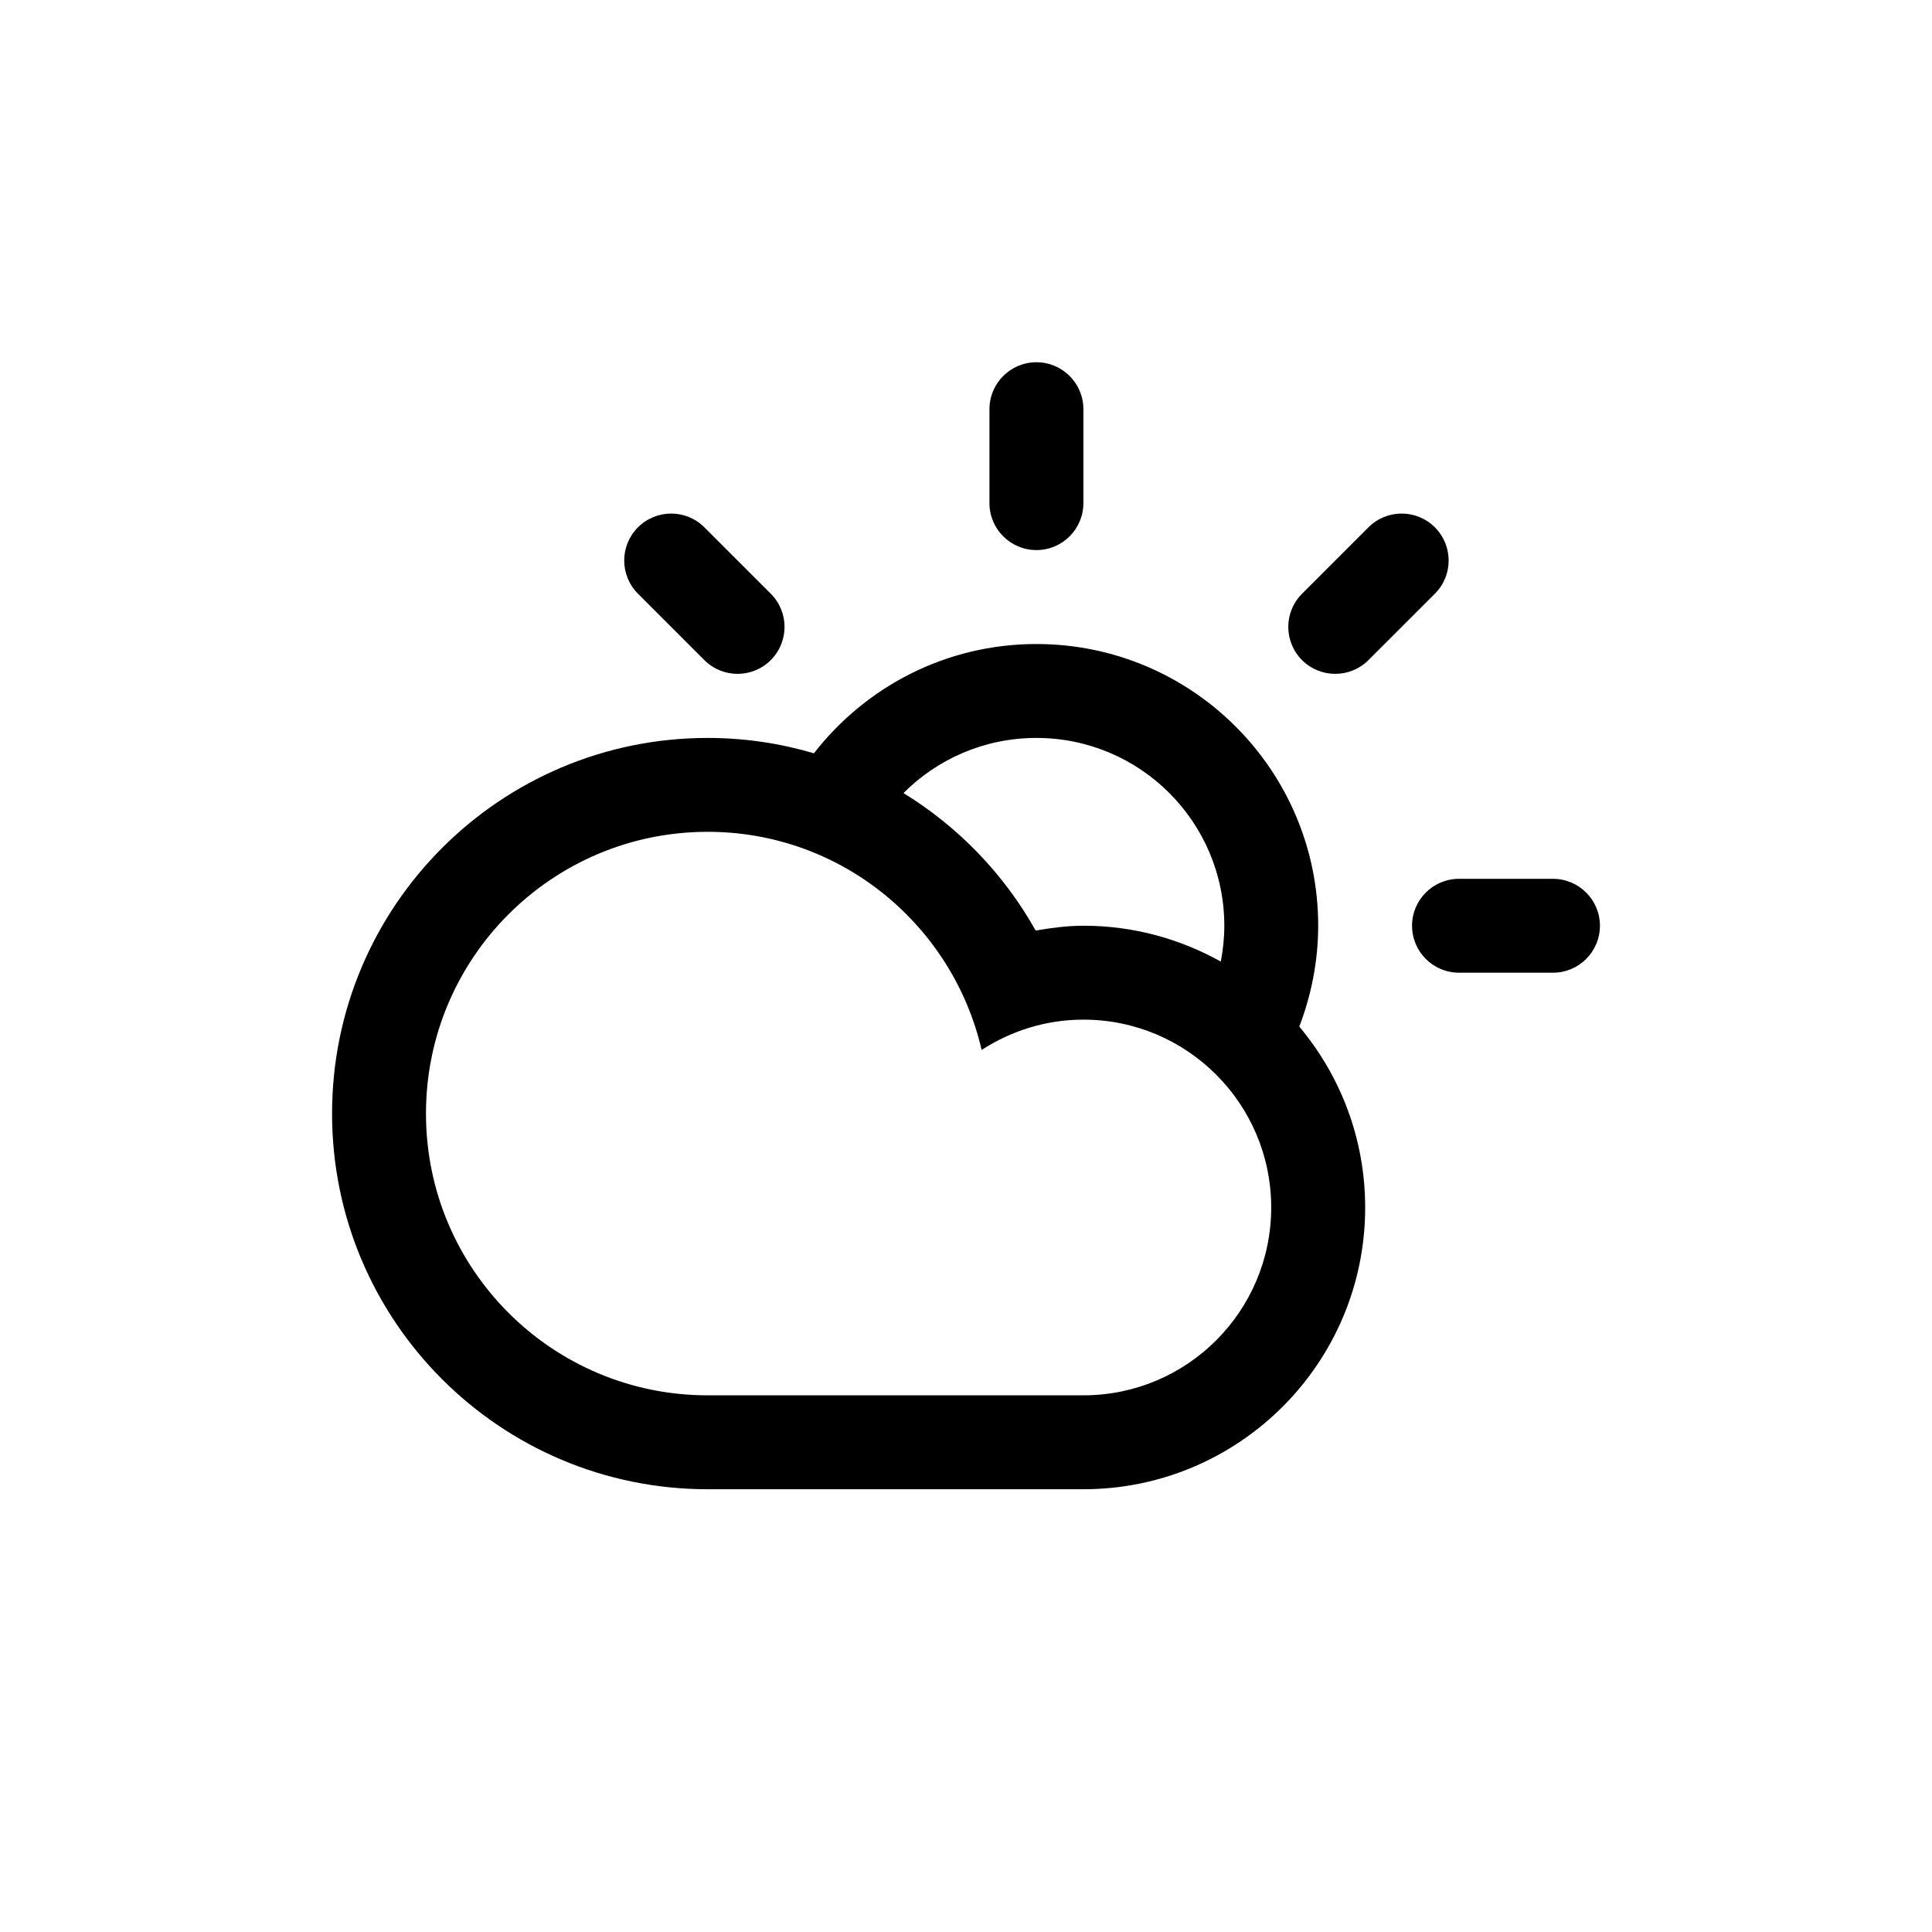 <?xml version="1.0" encoding="utf-8"?>
<!-- Generator: Adobe Illustrator 17.0.0, SVG Export Plug-In . SVG Version: 6.00 Build 0)  -->
<!DOCTYPE svg PUBLIC "-//W3C//DTD SVG 1.1//EN" "http://www.w3.org/Graphics/SVG/1.1/DTD/svg11.dtd">
<svg version="1.1" id="Layer_1" xmlns="http://www.w3.org/2000/svg" xmlns:xlink="http://www.w3.org/1999/xlink" x="0px" y="0px"
	 width="64px" height="64px" viewBox="-0.5 0.5 64 64" enable-background="new -0.5 0.5 64 64" xml:space="preserve">
<g id="Captions">
</g>
<path d="M50.944,32.722h-3.112c-0.859,0-1.556-0.696-1.556-1.556c0-0.859,0.697-1.554,1.556-1.554h3.112
	c0.858,0,1.556,0.696,1.556,1.554C52.5,32.026,51.803,32.722,50.944,32.722z M44.832,22.367c-0.608,0.607-1.592,0.607-2.2,0
	c-0.608-0.607-0.608-1.592,0-2.199l2.2-2.2c0.608-0.607,1.592-0.607,2.2,0c0.608,0.607,0.608,1.593,0,2.2L44.832,22.367z
	 M42.54,34.507L42.54,34.507c1.361,1.623,2.183,3.711,2.183,5.993c0,5.153-4.179,9.333-9.335,9.333c-2.158,0-9.957,0-12.444,0
	c-6.873,0-12.444-5.571-12.444-12.444c0-6.873,5.572-12.444,12.444-12.444c1.223,0,2.404,0.18,3.518,0.509
	c1.708-2.199,4.37-3.62,7.37-3.62c5.156,0,9.335,4.18,9.335,9.333C43.165,32.344,42.938,33.469,42.54,34.507z M13.611,37.389
	c0,5.155,4.178,9.333,9.333,9.333c2.813,0,10.096,0,12.445,0c3.437,0,6.221-2.786,6.221-6.222c0-3.436-2.785-6.223-6.221-6.223
	c-1.245,0-2.399,0.375-3.371,1.004c-0.957-4.135-4.647-7.226-9.074-7.226C17.788,28.056,13.611,32.234,13.611,37.389z
	 M33.833,24.945c-1.721,0-3.279,0.698-4.404,1.827c1.82,1.117,3.333,2.686,4.379,4.554c0.517-0.088,1.04-0.16,1.582-0.16
	c1.653,0,3.204,0.435,4.55,1.188l0,0c0.074-0.384,0.117-0.781,0.117-1.188C40.056,27.731,37.269,24.945,33.833,24.945z
	 M33.833,18.722c-0.859,0-1.556-0.696-1.556-1.555v-3.111c0-0.86,0.697-1.556,1.556-1.556c0.859,0,1.556,0.696,1.556,1.556v3.111
	C35.388,18.026,34.692,18.722,33.833,18.722z M22.833,22.367l-2.199-2.199c-0.608-0.607-0.608-1.593,0-2.2
	c0.607-0.607,1.592-0.607,2.199,0l2.2,2.2c0.608,0.607,0.608,1.592,0,2.199C24.426,22.974,23.441,22.974,22.833,22.367z"/>
</svg>
